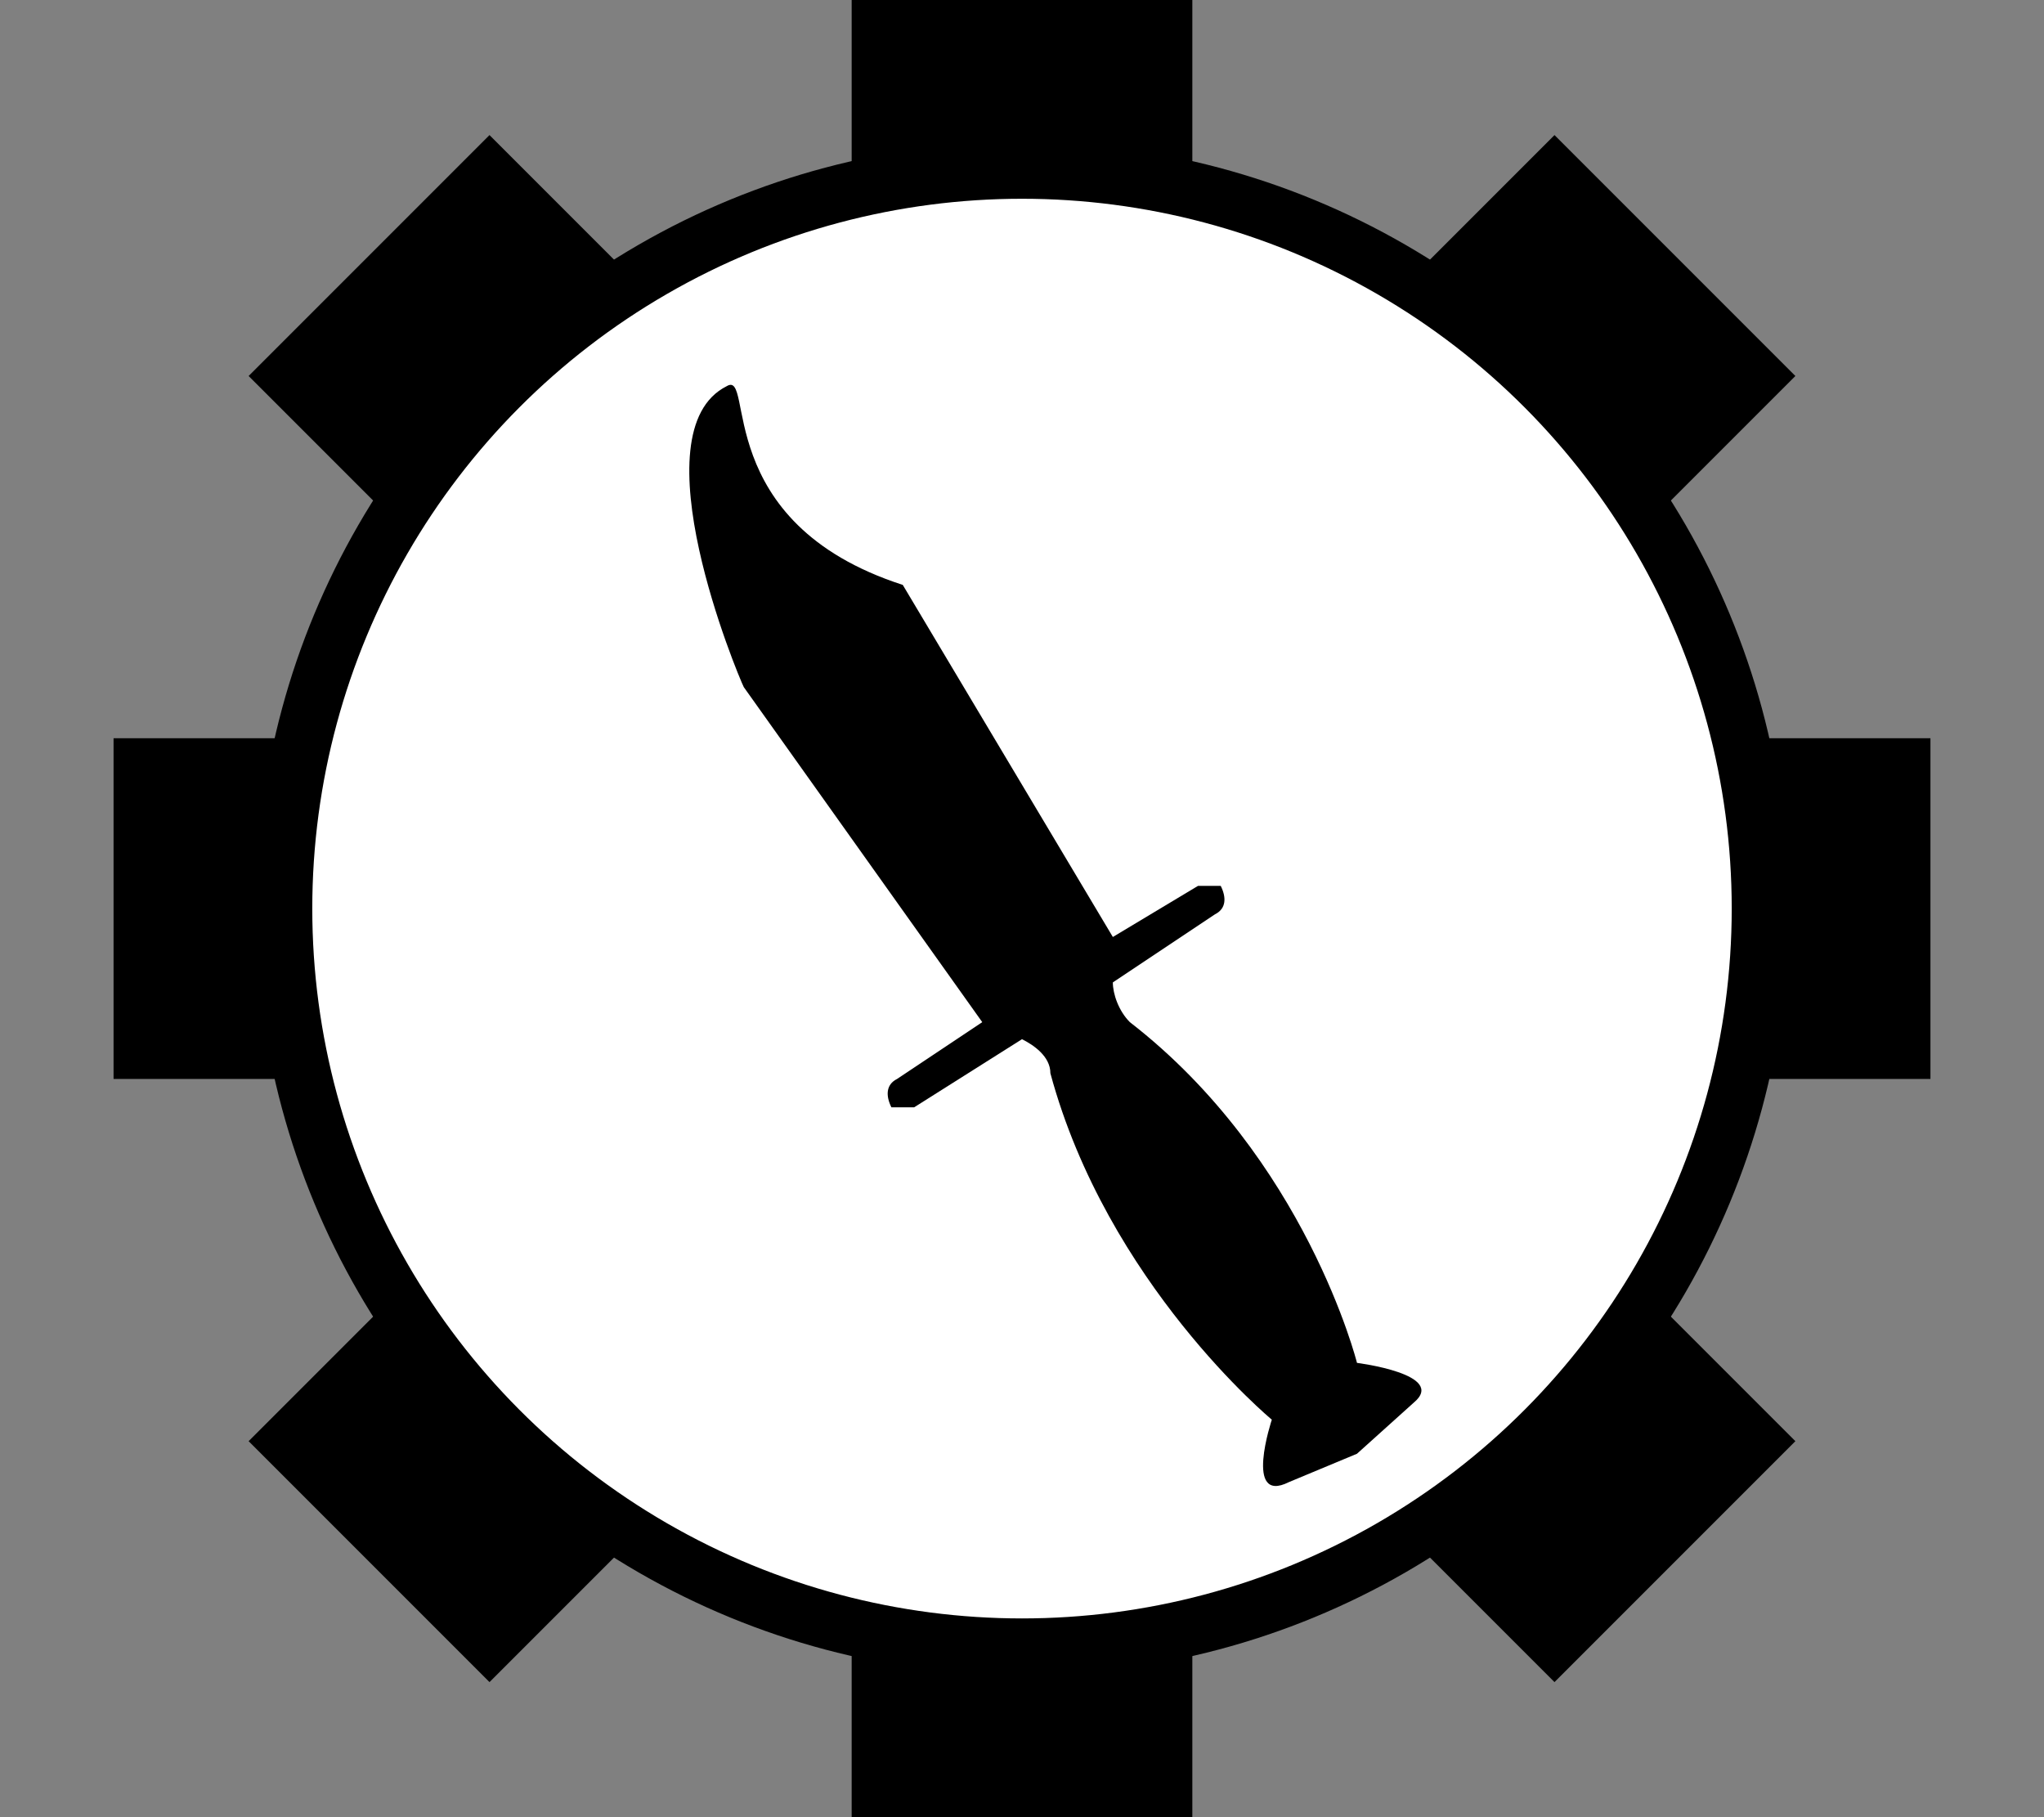 <svg viewBox="-16 0 288 256" width="100%" height="100%"
  xmlns="http://www.w3.org/2000/svg"
  xmlns:xlink="http://www.w3.org/1999/xlink">


<rect x="-16" y="0" width="288" height="256" fill="#808080" stroke="none"/>


<line x1="128" y1="0" x2="128" y2="256" stroke="black" stroke-width="48"/>
<line x1="0" y1="128" x2="256" y2="128" stroke="black" stroke-width="48"/>
<line x1="36" y1="36" x2="220" y2="220" stroke="black" stroke-width="48"/>
<line x1="36" y1="220" x2="220" y2="36" stroke="black" stroke-width="48"/>
<circle cx="128" cy="128" r="104" fill="white" stroke="black" stroke-width="8"/>
<g transform="scale(0.8) translate(32,32)">
<g transform="translate(-16 0)">
<path d="M95 89c-1-2-19-45-3-53 5-3-3 24 31 35l37 62 15-9h4c1 2 1 4-1 5l-18 12c0 2 1 5 3 7 31 24 40 60 40 60s16 2 10 7l-10 9-12 5c-8 4-3-11-3-11s-29-24-39-61c0-3-3-5-5-6l-19 12h-4c-1-2-1-4 1-5l15-10-42-59Z"/>
</g>
</g>

</svg>